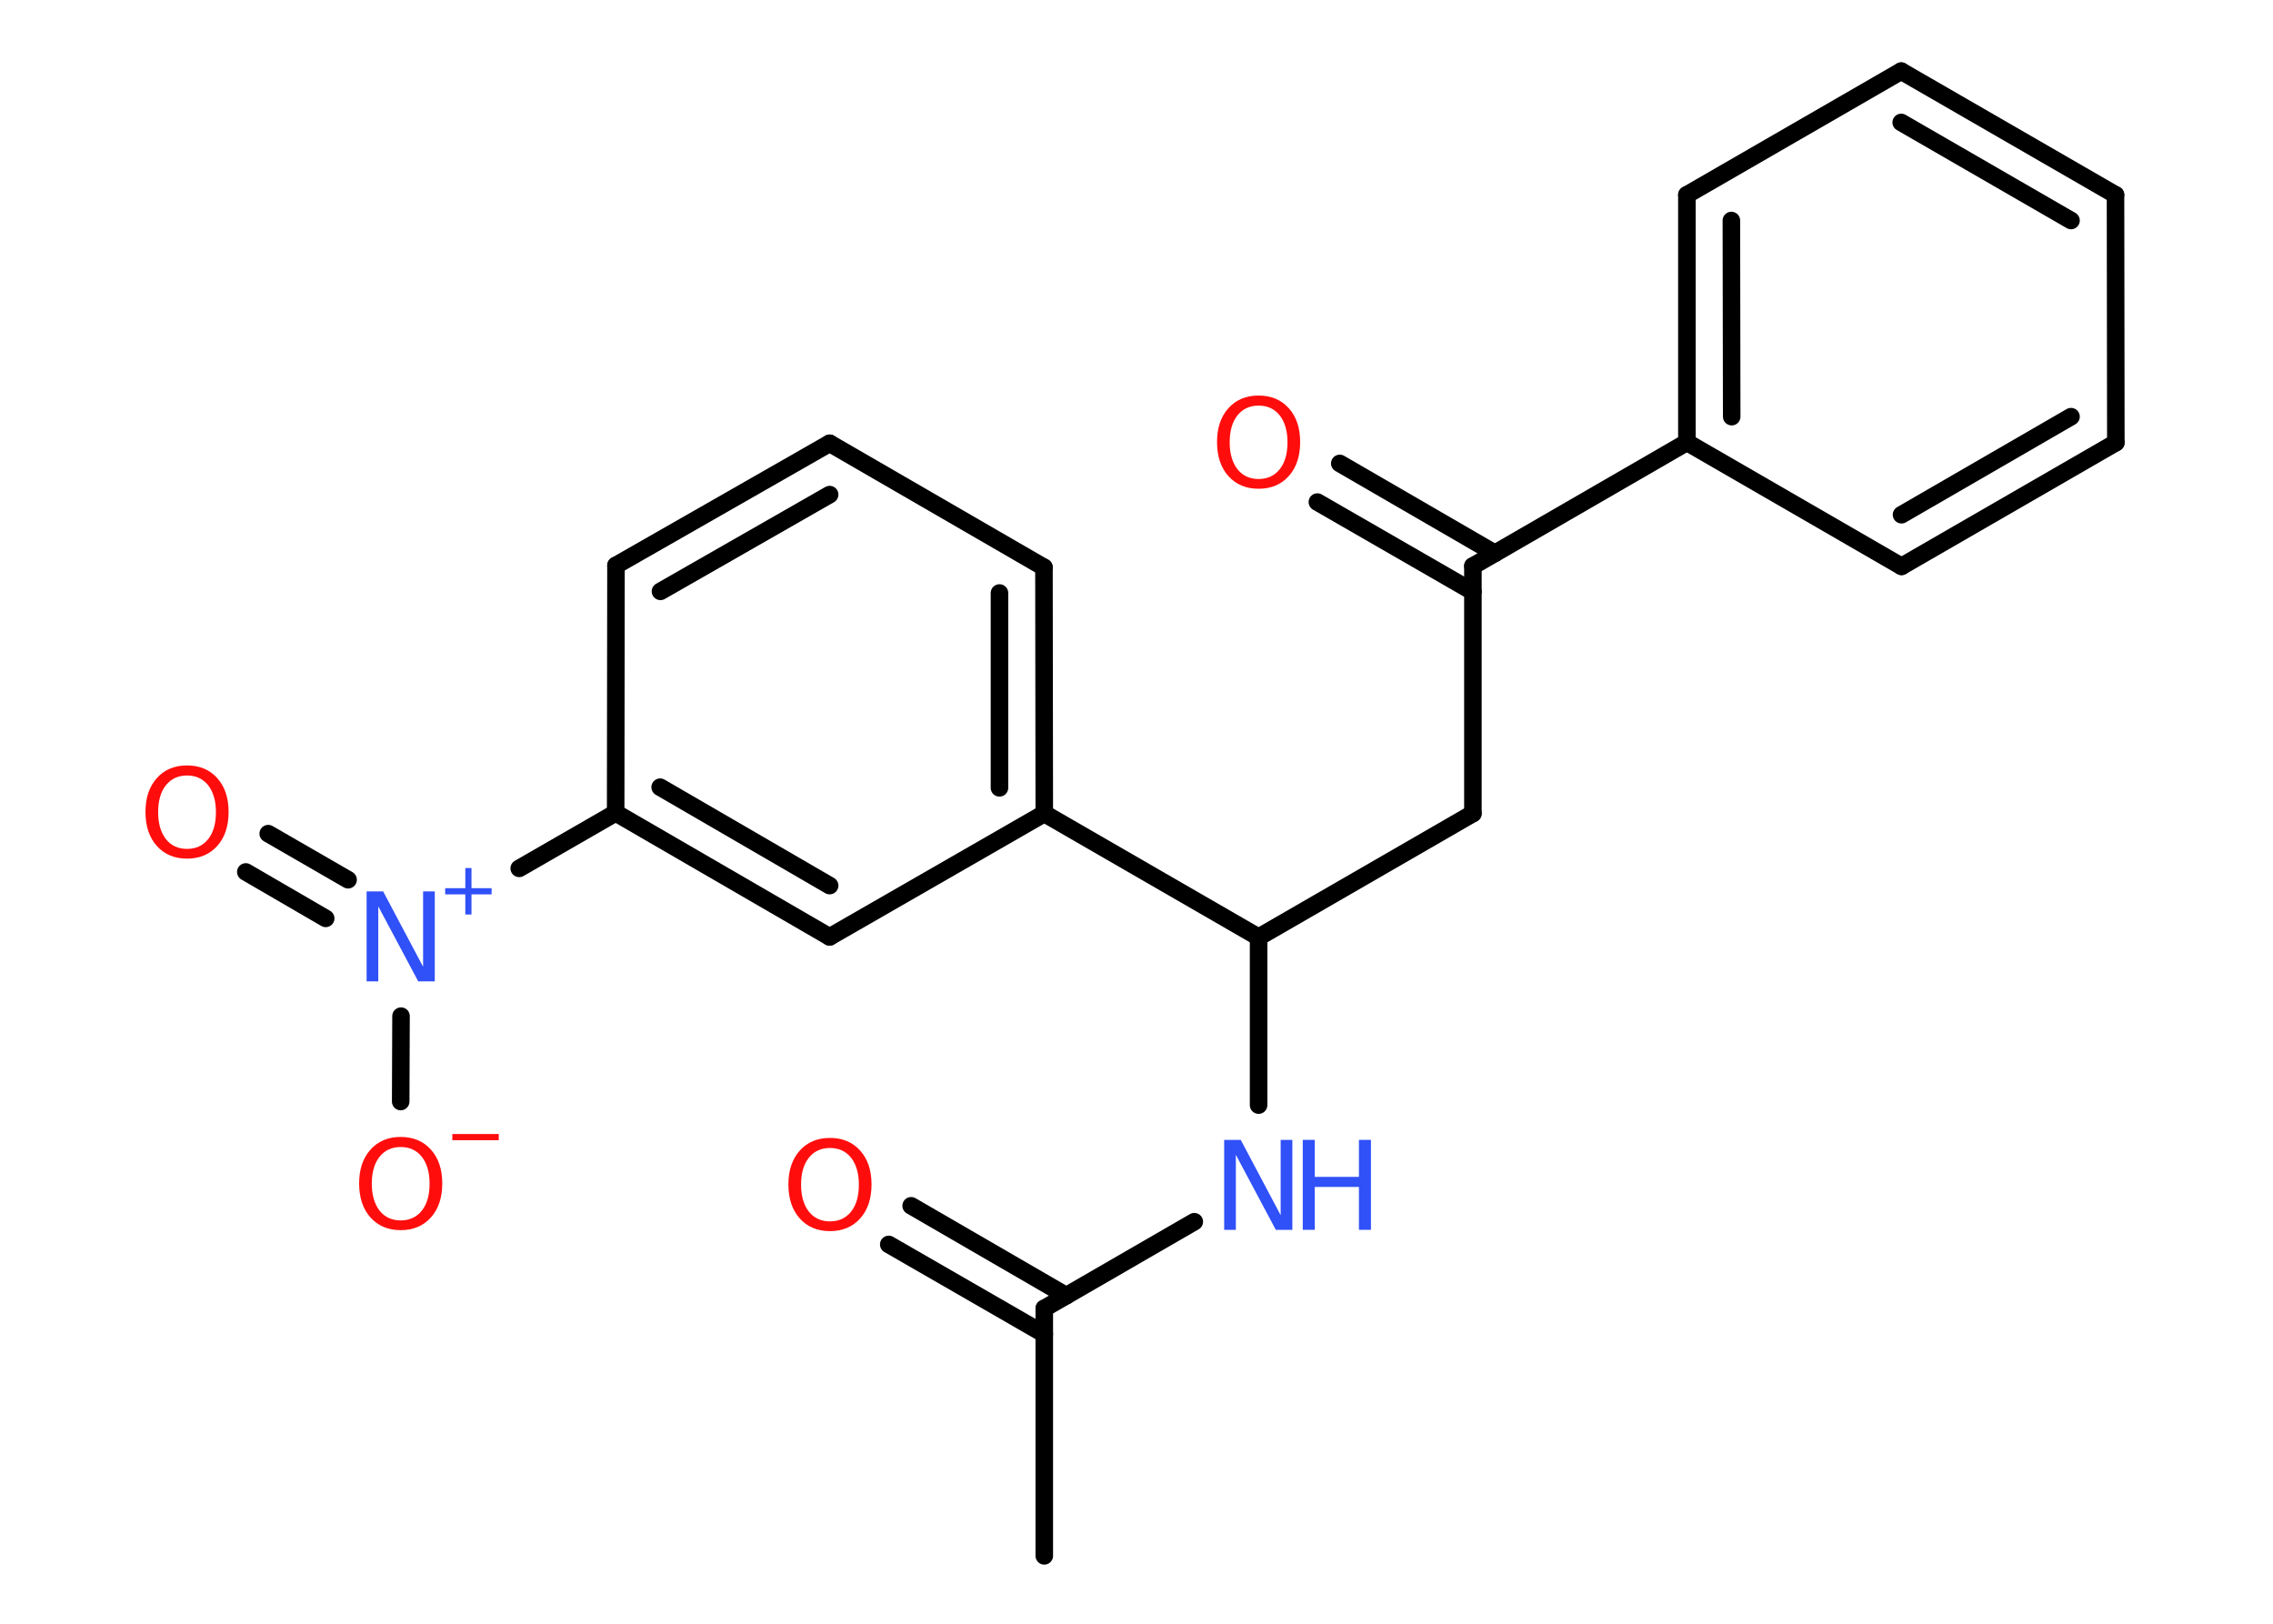 <?xml version='1.0' encoding='UTF-8'?>
<!DOCTYPE svg PUBLIC "-//W3C//DTD SVG 1.1//EN" "http://www.w3.org/Graphics/SVG/1.1/DTD/svg11.dtd">
<svg version='1.2' xmlns='http://www.w3.org/2000/svg' xmlns:xlink='http://www.w3.org/1999/xlink' width='70.0mm' height='50.0mm' viewBox='0 0 70.0 50.0'>
  <desc>Generated by the Chemistry Development Kit (http://github.com/cdk)</desc>
  <g stroke-linecap='round' stroke-linejoin='round' stroke='#000000' stroke-width='.54' fill='#FF0D0D'>
    <rect x='.0' y='.0' width='70.0' height='50.0' fill='#FFFFFF' stroke='none'/>
    <g id='mol1' class='mol'>
      <line id='mol1bnd1' class='bond' x1='32.16' y1='47.91' x2='32.16' y2='40.29'/>
      <g id='mol1bnd2' class='bond'>
        <line x1='32.16' y1='41.08' x2='27.37' y2='38.32'/>
        <line x1='32.84' y1='39.9' x2='28.06' y2='37.13'/>
      </g>
      <line id='mol1bnd3' class='bond' x1='32.16' y1='40.29' x2='36.78' y2='37.62'/>
      <line id='mol1bnd4' class='bond' x1='38.76' y1='34.03' x2='38.76' y2='28.86'/>
      <line id='mol1bnd5' class='bond' x1='38.76' y1='28.86' x2='45.36' y2='25.05'/>
      <line id='mol1bnd6' class='bond' x1='45.36' y1='25.05' x2='45.36' y2='17.43'/>
      <g id='mol1bnd7' class='bond'>
        <line x1='45.36' y1='18.22' x2='40.57' y2='15.46'/>
        <line x1='46.04' y1='17.04' x2='41.26' y2='14.27'/>
      </g>
      <line id='mol1bnd8' class='bond' x1='45.36' y1='17.43' x2='51.95' y2='13.62'/>
      <g id='mol1bnd9' class='bond'>
        <line x1='51.95' y1='6.0' x2='51.95' y2='13.62'/>
        <line x1='53.32' y1='6.79' x2='53.33' y2='12.83'/>
      </g>
      <line id='mol1bnd10' class='bond' x1='51.95' y1='6.0' x2='58.55' y2='2.19'/>
      <g id='mol1bnd11' class='bond'>
        <line x1='65.15' y1='6.0' x2='58.55' y2='2.19'/>
        <line x1='63.78' y1='6.79' x2='58.55' y2='3.77'/>
      </g>
      <line id='mol1bnd12' class='bond' x1='65.15' y1='6.0' x2='65.16' y2='13.63'/>
      <g id='mol1bnd13' class='bond'>
        <line x1='58.56' y1='17.44' x2='65.16' y2='13.63'/>
        <line x1='58.56' y1='15.85' x2='63.78' y2='12.83'/>
      </g>
      <line id='mol1bnd14' class='bond' x1='51.95' y1='13.62' x2='58.56' y2='17.44'/>
      <line id='mol1bnd15' class='bond' x1='38.76' y1='28.86' x2='32.16' y2='25.05'/>
      <g id='mol1bnd16' class='bond'>
        <line x1='32.16' y1='25.05' x2='32.15' y2='17.47'/>
        <line x1='30.78' y1='24.26' x2='30.78' y2='18.26'/>
      </g>
      <line id='mol1bnd17' class='bond' x1='32.15' y1='17.47' x2='25.55' y2='13.65'/>
      <g id='mol1bnd18' class='bond'>
        <line x1='25.55' y1='13.65' x2='18.97' y2='17.41'/>
        <line x1='25.55' y1='15.23' x2='20.34' y2='18.21'/>
      </g>
      <line id='mol1bnd19' class='bond' x1='18.97' y1='17.41' x2='18.96' y2='25.03'/>
      <line id='mol1bnd20' class='bond' x1='18.96' y1='25.03' x2='15.99' y2='26.74'/>
      <g id='mol1bnd21' class='bond'>
        <line x1='10.03' y1='28.28' x2='7.57' y2='26.85'/>
        <line x1='10.72' y1='27.09' x2='8.26' y2='25.67'/>
      </g>
      <line id='mol1bnd22' class='bond' x1='12.35' y1='31.29' x2='12.34' y2='33.92'/>
      <g id='mol1bnd23' class='bond'>
        <line x1='18.96' y1='25.03' x2='25.55' y2='28.85'/>
        <line x1='20.33' y1='24.24' x2='25.55' y2='27.27'/>
      </g>
      <line id='mol1bnd24' class='bond' x1='32.16' y1='25.05' x2='25.55' y2='28.85'/>
      <path id='mol1atm3' class='atom' d='M25.56 35.35q-.41 .0 -.65 .3q-.24 .3 -.24 .83q.0 .52 .24 .83q.24 .3 .65 .3q.41 .0 .65 -.3q.24 -.3 .24 -.83q.0 -.52 -.24 -.83q-.24 -.3 -.65 -.3zM25.56 35.04q.58 .0 .93 .39q.35 .39 .35 1.04q.0 .66 -.35 1.05q-.35 .39 -.93 .39q-.58 .0 -.93 -.39q-.35 -.39 -.35 -1.05q.0 -.65 .35 -1.04q.35 -.39 .93 -.39z' stroke='none'/>
      <g id='mol1atm4' class='atom'>
        <path d='M37.71 35.1h.5l1.23 2.32v-2.32h.36v2.77h-.51l-1.23 -2.31v2.31h-.36v-2.77z' stroke='none' fill='#3050F8'/>
        <path d='M40.12 35.1h.37v1.14h1.36v-1.14h.37v2.77h-.37v-1.32h-1.36v1.32h-.37v-2.77z' stroke='none' fill='#3050F8'/>
      </g>
      <path id='mol1atm8' class='atom' d='M38.76 12.49q-.41 .0 -.65 .3q-.24 .3 -.24 .83q.0 .52 .24 .83q.24 .3 .65 .3q.41 .0 .65 -.3q.24 -.3 .24 -.83q.0 -.52 -.24 -.83q-.24 -.3 -.65 -.3zM38.76 12.18q.58 .0 .93 .39q.35 .39 .35 1.04q.0 .66 -.35 1.05q-.35 .39 -.93 .39q-.58 .0 -.93 -.39q-.35 -.39 -.35 -1.05q.0 -.65 .35 -1.04q.35 -.39 .93 -.39z' stroke='none'/>
      <g id='mol1atm20' class='atom'>
        <path d='M11.3 27.45h.5l1.23 2.32v-2.32h.36v2.77h-.51l-1.23 -2.31v2.31h-.36v-2.77z' stroke='none' fill='#3050F8'/>
        <path d='M14.52 26.73v.62h.62v.19h-.62v.62h-.19v-.62h-.62v-.19h.62v-.62h.19z' stroke='none' fill='#3050F8'/>
      </g>
      <path id='mol1atm21' class='atom' d='M5.76 23.88q-.41 .0 -.65 .3q-.24 .3 -.24 .83q.0 .52 .24 .83q.24 .3 .65 .3q.41 .0 .65 -.3q.24 -.3 .24 -.83q.0 -.52 -.24 -.83q-.24 -.3 -.65 -.3zM5.76 23.57q.58 .0 .93 .39q.35 .39 .35 1.04q.0 .66 -.35 1.05q-.35 .39 -.93 .39q-.58 .0 -.93 -.39q-.35 -.39 -.35 -1.05q.0 -.65 .35 -1.04q.35 -.39 .93 -.39z' stroke='none'/>
      <g id='mol1atm22' class='atom'>
        <path d='M12.34 35.32q-.41 .0 -.65 .3q-.24 .3 -.24 .83q.0 .52 .24 .83q.24 .3 .65 .3q.41 .0 .65 -.3q.24 -.3 .24 -.83q.0 -.52 -.24 -.83q-.24 -.3 -.65 -.3zM12.34 35.01q.58 .0 .93 .39q.35 .39 .35 1.04q.0 .66 -.35 1.05q-.35 .39 -.93 .39q-.58 .0 -.93 -.39q-.35 -.39 -.35 -1.05q.0 -.65 .35 -1.04q.35 -.39 .93 -.39z' stroke='none'/>
        <path d='M13.93 34.92h1.43v.19h-1.43v-.19z' stroke='none'/>
      </g>
    </g>
  </g>
</svg>

